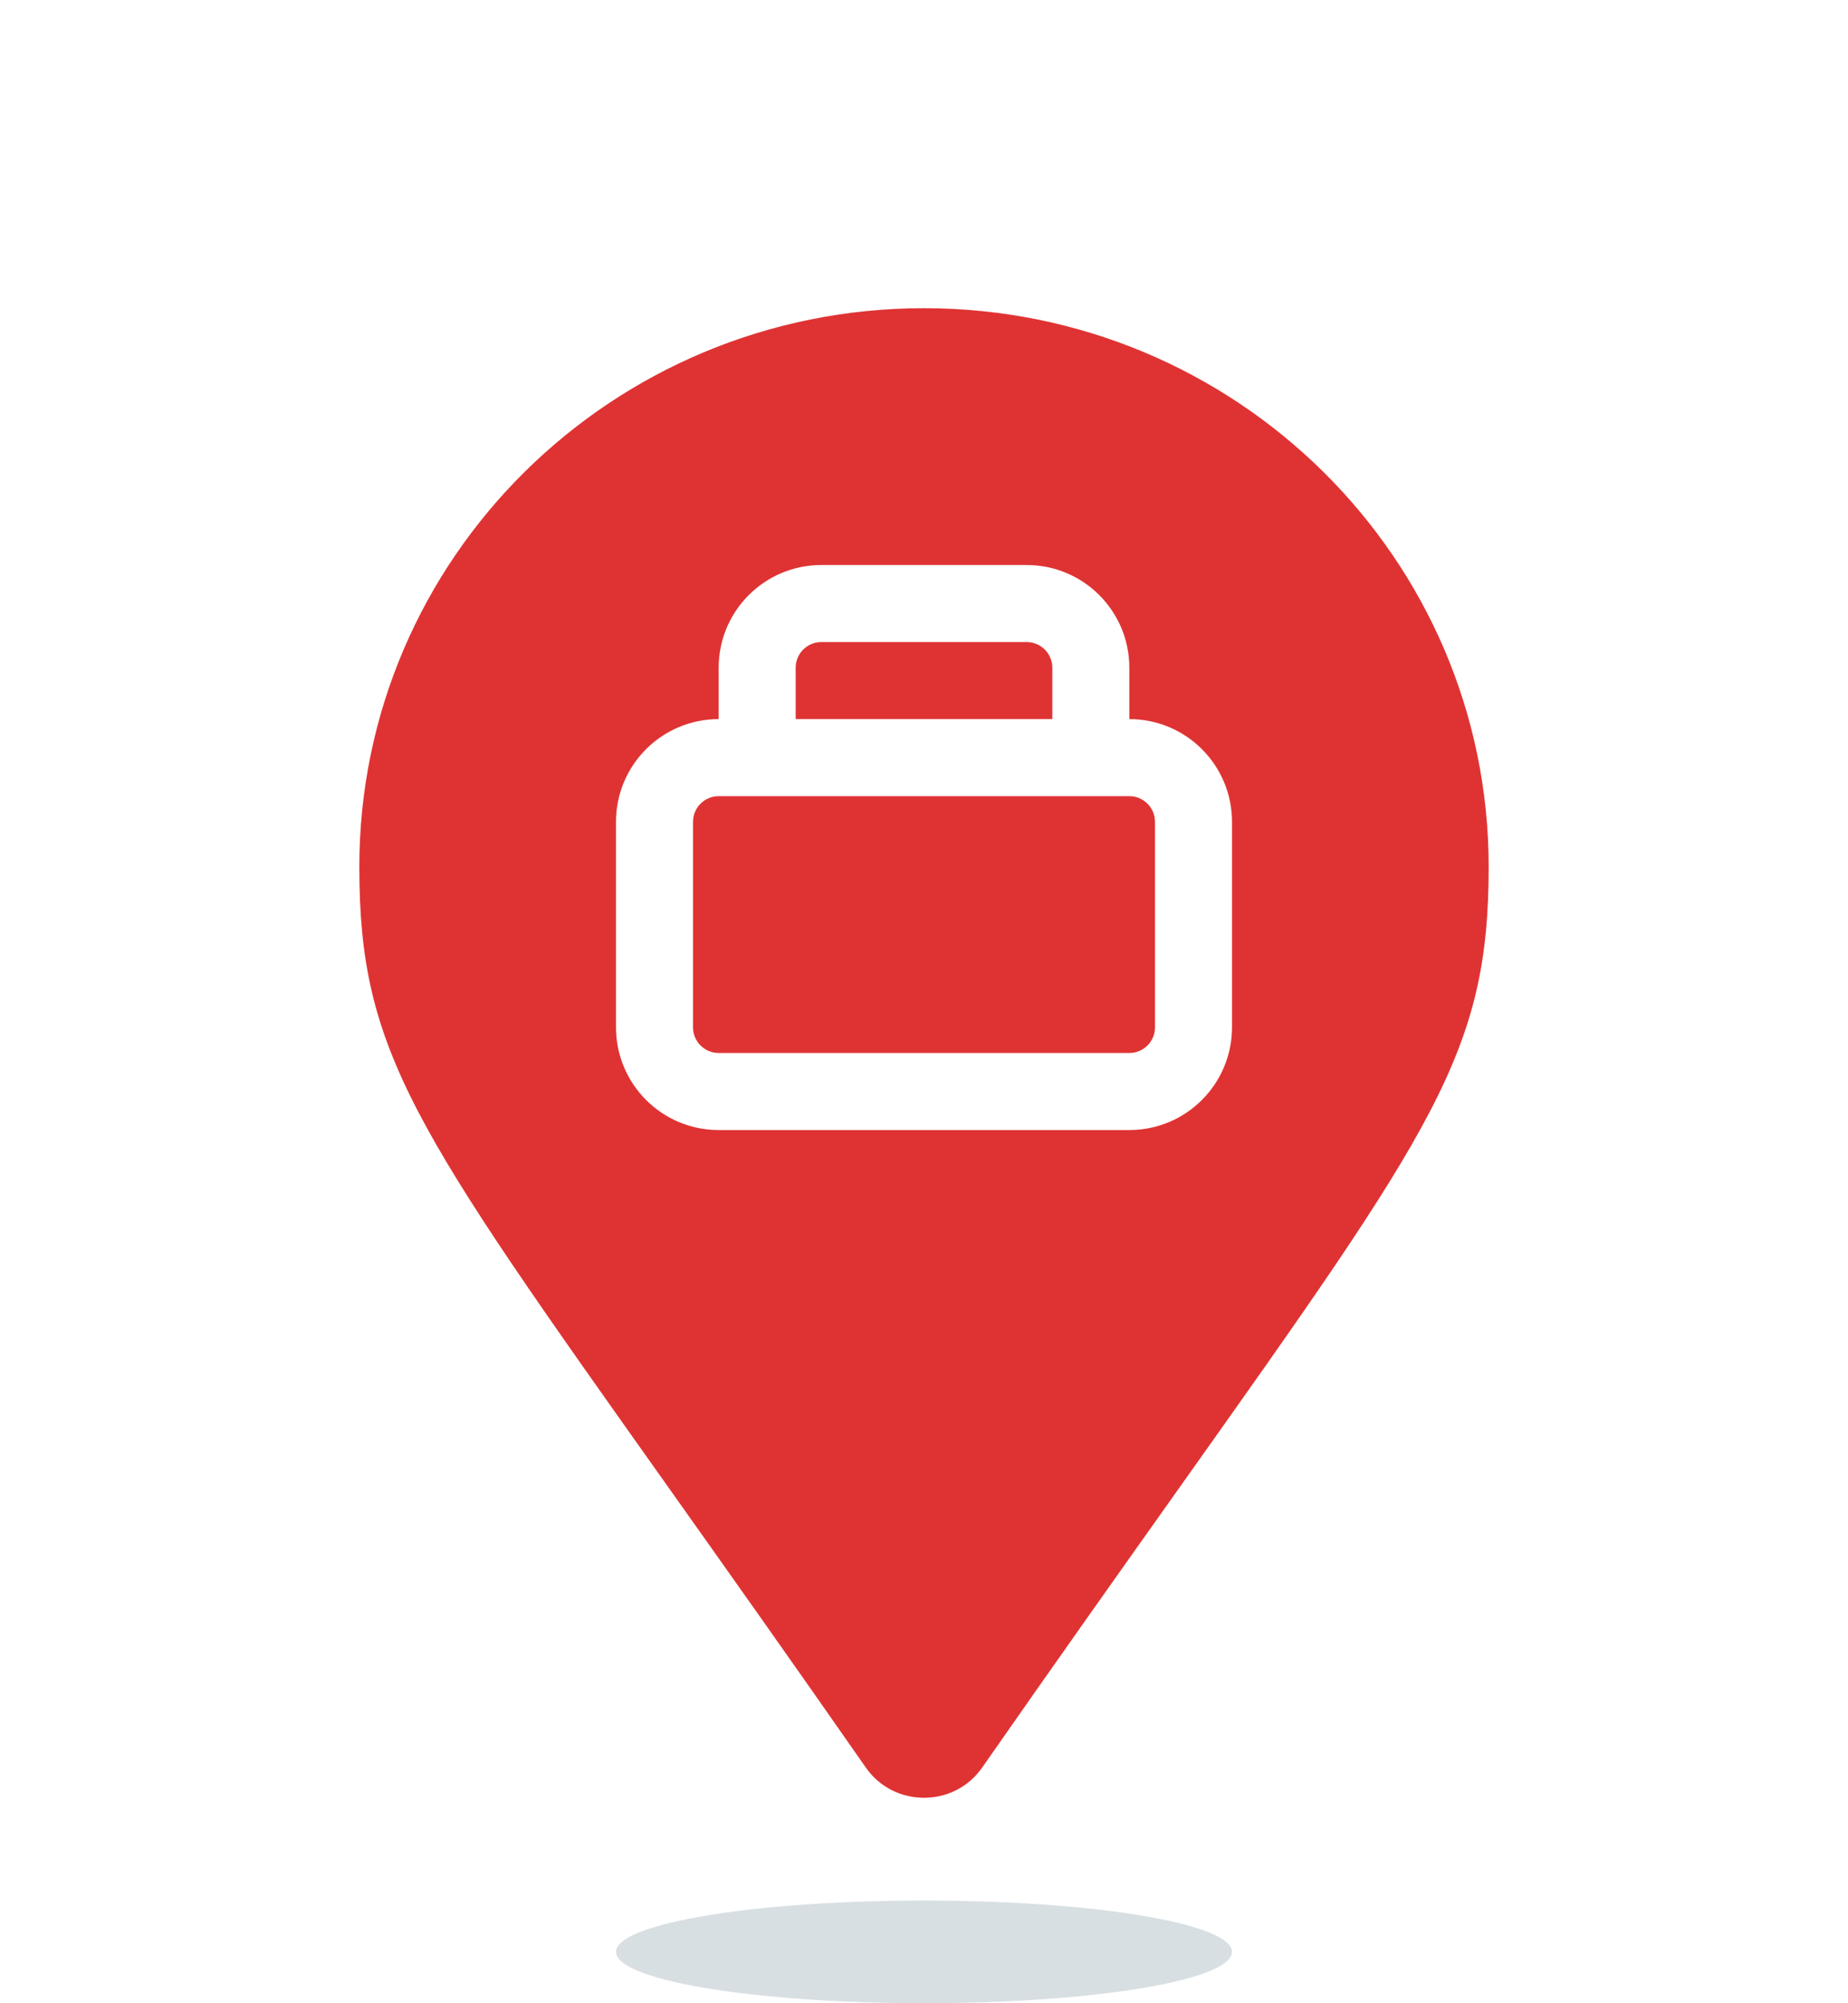 <svg width="36" height="39" viewBox="0 0 36 39" fill="none" xmlns="http://www.w3.org/2000/svg">
<ellipse cx="18" cy="38" rx="6" ry="1" fill="#D8DFE3"/>
<path d="M15.5 13C15.5 12.724 15.724 12.5 16 12.5H20C20.276 12.5 20.5 12.724 20.5 13V14H15.5V13Z" fill="#DF3333"/>
<path d="M14 15.5C13.724 15.5 13.5 15.724 13.5 16V20C13.5 20.276 13.724 20.5 14 20.5H22C22.276 20.5 22.5 20.276 22.5 20V16C22.5 15.724 22.276 15.5 22 15.5H14Z" fill="#DF3333"/>
<path fill-rule="evenodd" clip-rule="evenodd" d="M7 16.875C7 20.478 8.043 21.947 13.033 28.974C14.116 30.5 15.385 32.287 16.869 34.415C17.416 35.195 18.584 35.195 19.131 34.415C20.615 32.287 21.884 30.5 22.967 28.974C27.957 21.947 29 20.478 29 16.875C29 10.869 24.075 6 18 6C11.925 6 7 10.869 7 16.875ZM14 14V13C14 11.895 14.895 11 16 11H20C21.105 11 22 11.895 22 13V14C23.105 14 24 14.895 24 16V20C24 21.105 23.105 22 22 22H14C12.895 22 12 21.105 12 20V16C12 14.895 12.895 14 14 14Z" fill="#DF3333"/>
</svg>
